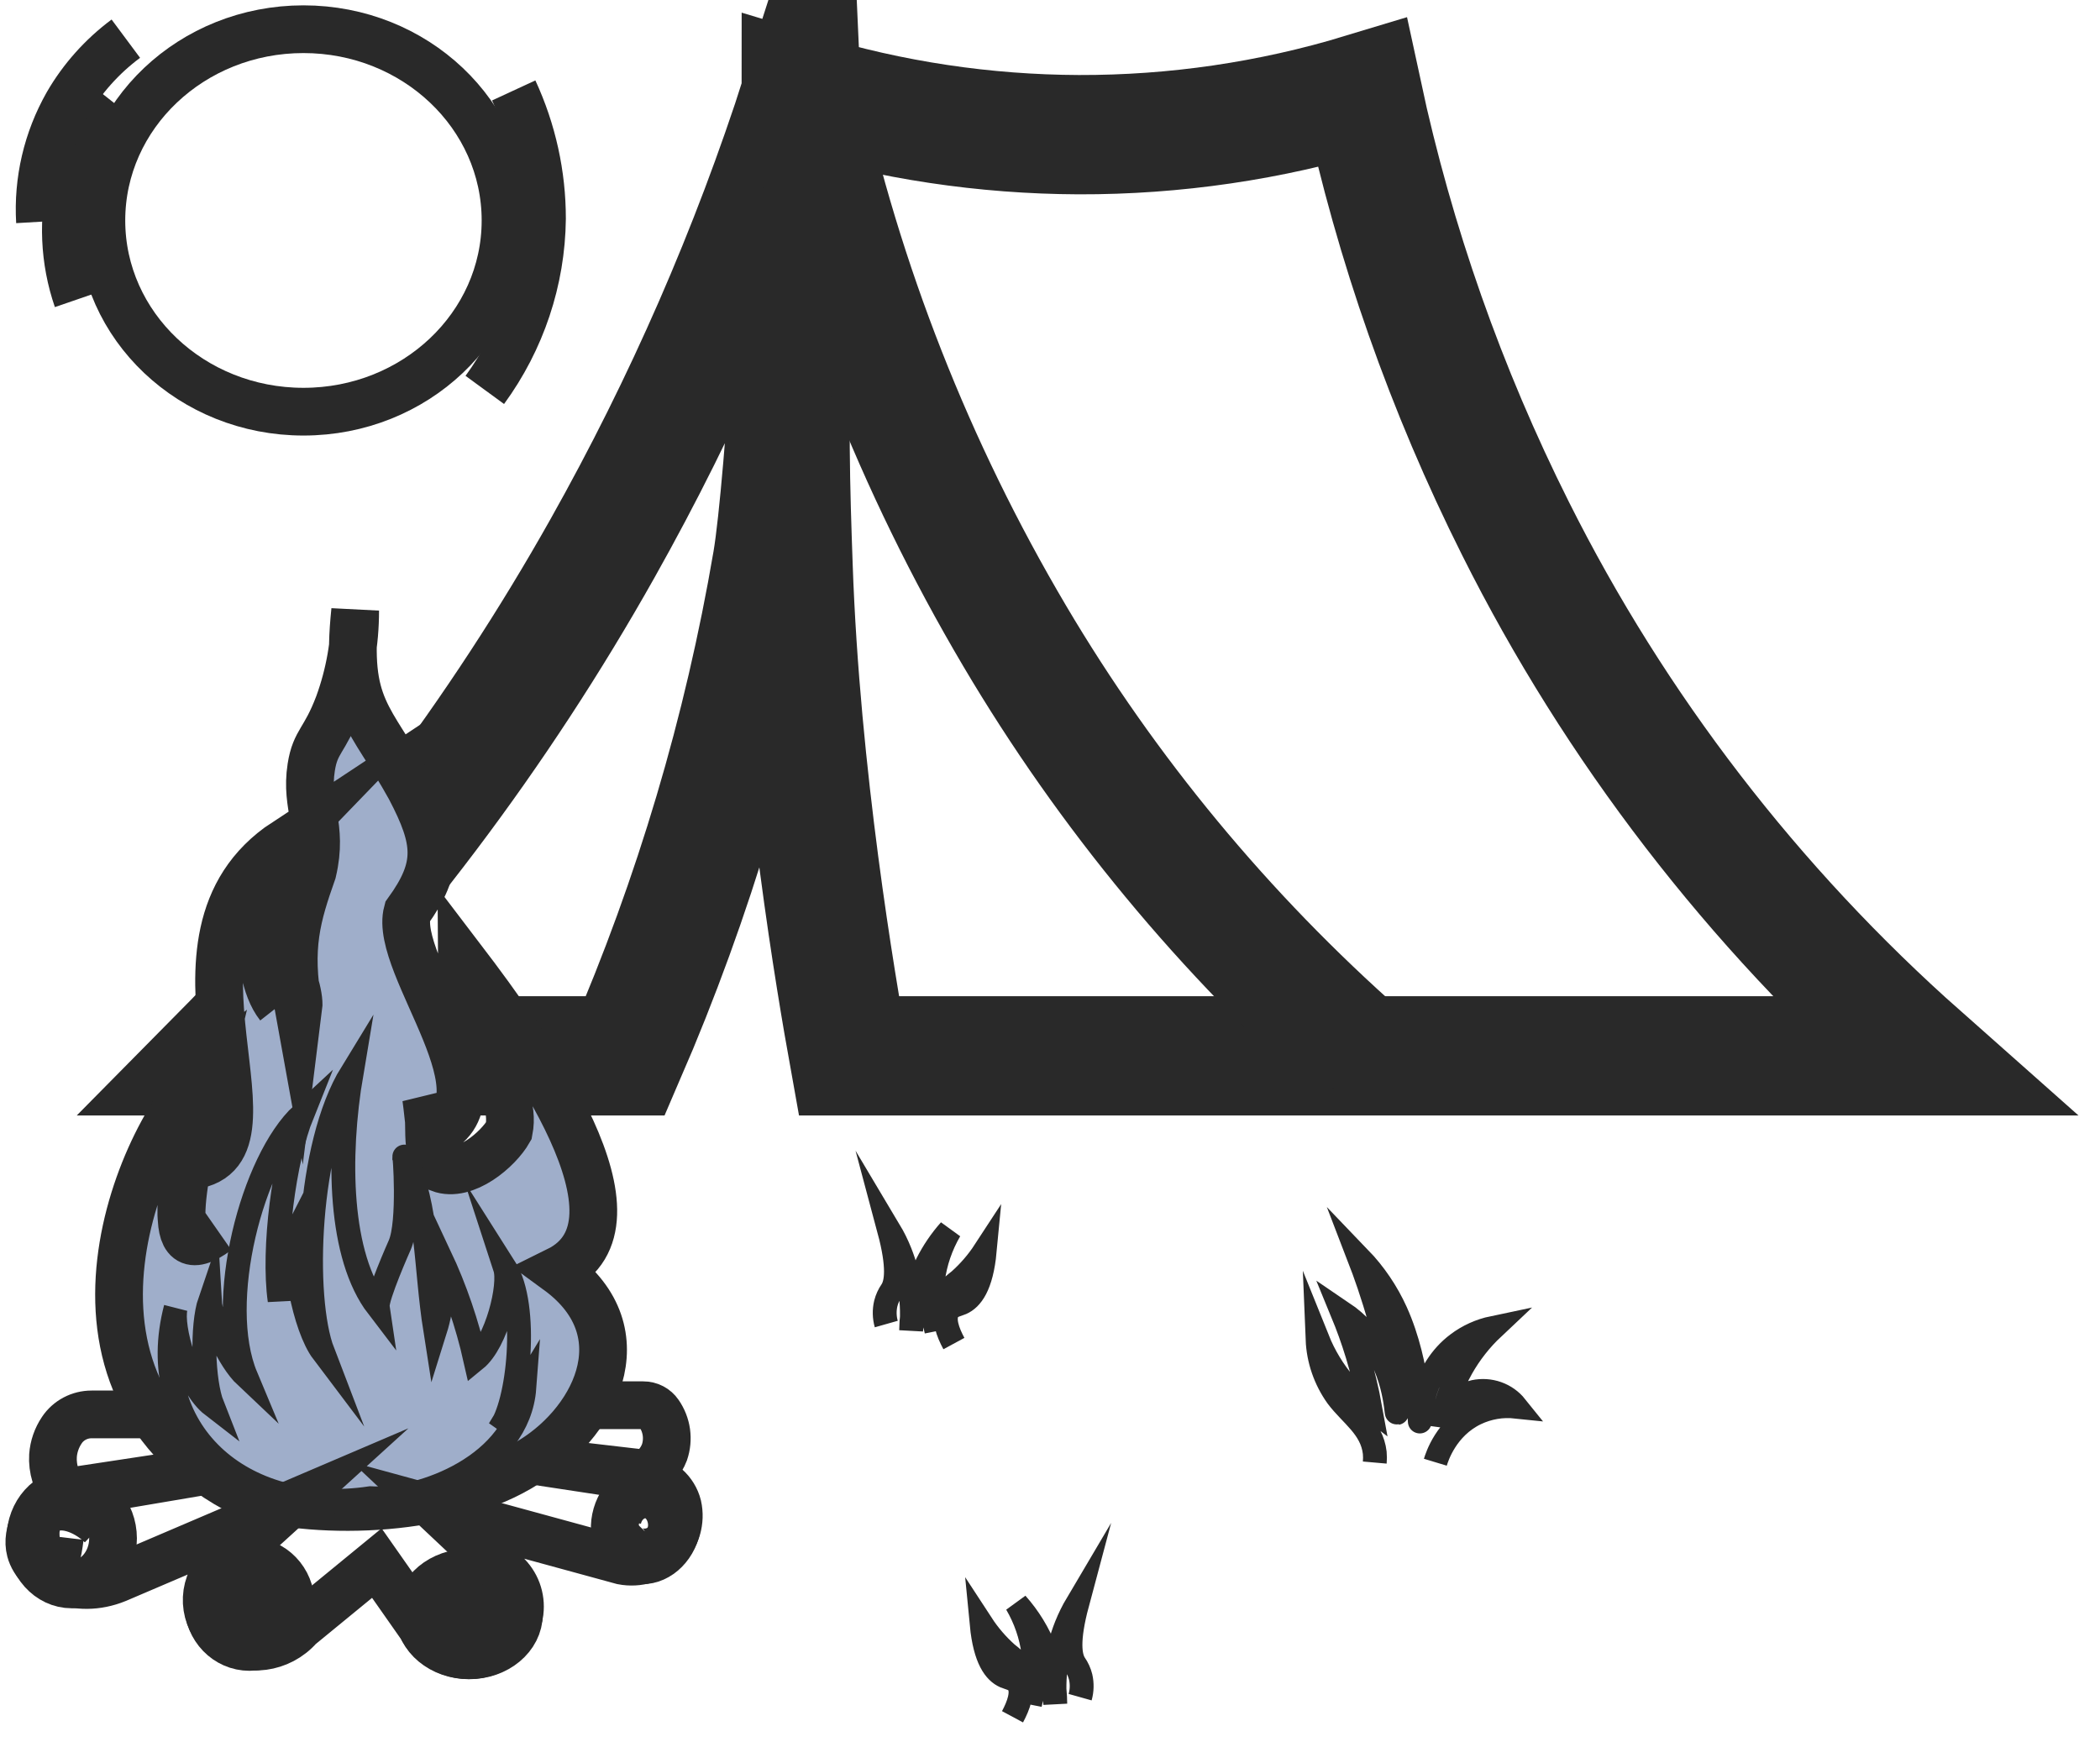<svg width="88" height="73" viewBox="0 0 88 73" fill="none" xmlns="http://www.w3.org/2000/svg">  <g clip-path="url(#clip0_1_826)">    <path d="M33.579 3.9C37.343 5.041 41.261 5.629 45.203 5.644C49.232 5.655 53.24 5.067 57.087 3.9C58.443 10.218 60.599 16.348 63.506 22.148C67.687 30.498 73.457 37.998 80.51 44.249H35.573C35.049 41.333 33.535 32.507 33.232 23.708C33.126 20.662 33.004 17.11 33.252 13.266C33.298 12.562 33.425 10.778 33.505 8.288C33.567 6.444 33.579 4.922 33.579 3.9ZM33.579 3.9C31.456 10.511 28.666 16.901 25.251 22.975C20.893 30.729 15.496 37.883 9.202 44.249H26.205C29.083 37.599 31.151 30.644 32.365 23.524C32.901 20.387 33.719 7.004 33.579 3.9Z" stroke="#292929" stroke-width="5" stroke-miterlimit="10"/>    <path d="M33.579 3.9C35.316 11.89 38.332 19.564 42.514 26.642C46.399 33.216 51.316 39.157 57.087 44.249" stroke="#292929" stroke-width="5" stroke-miterlimit="10"/>    <path d="M14.883 25.591C14.455 29.703 15.504 29.981 17.183 33.025C18.346 35.244 18.445 36.322 17.072 38.22C16.463 40.473 21.569 46.134 18.05 47.555C18.008 47.403 17.907 46.309 17.854 45.986C18.146 46.883 17.714 48.285 18.429 48.969C19.485 49.37 20.883 48.169 21.325 47.387C21.72 45.37 19.367 44.061 19.349 40.188C22.189 43.915 27.438 51.244 23.376 53.248C26.978 55.881 24.828 59.797 22.047 61.341C18.914 63.358 13.477 63.55 10.296 62.618C1.147 58.044 6.039 47.104 8.7 44.942C7.596 49.61 6.771 53.328 9.094 51.587C7.366 52.708 7.424 50.856 7.84 48.864C12.456 48.581 5.832 39.334 11.962 35.291C10.812 36.481 10.515 40.659 11.69 42.147C11.515 41.923 11.336 40.706 11.86 40.195C12.205 40.576 12.569 41.732 12.507 42.225C12.047 39.697 12.449 38.375 13.098 36.53C13.558 34.583 12.78 33.83 13.043 32.153C13.217 31.046 13.604 31.075 14.193 29.517C14.652 28.257 14.885 26.928 14.883 25.591Z" fill="#9FAECA" stroke="#292929" stroke-width="2" stroke-miterlimit="10"/>    <path d="M7.362 54.816C7.164 55.614 7.863 58.102 8.903 58.904C8.505 57.896 8.443 55.556 8.795 54.527C8.841 55.312 9.57 56.993 10.31 57.69C9.013 54.59 10.572 48.619 12.665 46.694C11.909 48.575 11.414 52.338 11.718 54.5C11.757 53.456 12.024 52.431 12.502 51.495C12.187 52.647 12.744 55.623 13.53 56.663C12.654 54.379 12.868 48.008 14.729 44.977C14.135 48.496 14.204 52.64 15.83 54.763C15.773 54.375 16.75 52.181 16.75 52.181C17.176 51.226 16.943 48.198 16.941 48.487C17.948 50.607 17.813 53.041 18.238 55.74C18.554 54.732 18.619 53.666 18.429 52.629C19.082 54.023 19.581 55.482 19.917 56.979C20.814 56.249 21.401 53.862 21.162 53.129C22.173 54.718 21.743 58.895 20.918 59.906L21.973 58.165C21.73 61.392 17.642 62.919 15.52 62.788C10.11 63.595 6.025 59.92 7.362 54.816Z" fill="#9FAECA" stroke="#292929" stroke-miterlimit="10"/>    <path d="M3.006 66.401C3.962 66.401 4.737 65.537 4.737 64.472C4.737 63.406 3.962 62.542 3.006 62.542C2.049 62.542 1.274 63.406 1.274 64.472C1.274 65.537 2.049 66.401 3.006 66.401Z" stroke="#292929" stroke-width="2" stroke-miterlimit="10"/>    <path d="M19.66 69.373C20.812 69.373 21.746 68.597 21.746 67.639C21.746 66.68 20.812 65.904 19.66 65.904C18.507 65.904 17.573 66.68 17.573 67.639C17.573 68.597 18.507 69.373 19.66 69.373Z" stroke="#292929" stroke-width="2" stroke-miterlimit="10"/>    <path d="M10.455 69.021C11.412 69.021 12.187 68.218 12.187 67.226C12.187 66.235 11.412 65.431 10.455 65.431C9.499 65.431 8.723 66.235 8.723 67.226C8.723 68.218 9.499 69.021 10.455 69.021Z" stroke="#292929" stroke-width="2" stroke-miterlimit="10"/>    <path d="M28.322 64.171C28.566 63.33 28.207 62.495 27.521 62.306C26.836 62.118 26.082 62.646 25.838 63.487C25.594 64.328 25.953 65.163 26.638 65.352C27.324 65.541 28.078 65.012 28.322 64.171Z" stroke="#292929" stroke-width="2" stroke-miterlimit="10"/>    <path d="M3.006 64.472C2.911 65.254 2.776 65.711 2.626 65.722C2.32 65.74 1.662 64.153 2.194 63.743C2.509 63.504 3.259 63.674 3.898 64.272" stroke="#292929" stroke-miterlimit="10"/>    <path d="M9.581 66.538C10.004 66.421 10.456 66.459 10.853 66.644C11.032 66.733 11.49 66.957 11.543 67.383C11.619 67.869 11.143 68.398 10.598 68.49C10.408 68.525 10.212 68.51 10.031 68.445C9.85 68.379 9.69 68.267 9.57 68.12C9.381 67.876 9.259 67.448 9.462 67.197C9.742 66.843 10.538 66.962 10.786 67.356C10.84 67.433 10.871 67.523 10.876 67.616C10.881 67.709 10.859 67.801 10.814 67.883C10.651 68.107 10.177 68.107 9.947 67.858C9.889 67.788 9.848 67.708 9.824 67.621C9.801 67.535 9.796 67.445 9.811 67.356" stroke="#292929" stroke-miterlimit="10"/>    <path d="M19.735 68.623C20.238 68.623 20.646 68.225 20.646 67.735C20.646 67.245 20.238 66.847 19.735 66.847C19.232 66.847 18.825 67.245 18.825 67.735C18.825 68.225 19.232 68.623 19.735 68.623Z" stroke="#292929" stroke-miterlimit="10"/>    <path d="M19.735 68.233C20.017 68.233 20.246 68.01 20.246 67.735C20.246 67.46 20.017 67.237 19.735 67.237C19.453 67.237 19.225 67.46 19.225 67.735C19.225 68.01 19.453 68.233 19.735 68.233Z" stroke="#292929" stroke-miterlimit="10"/>    <path d="M19.888 68.853C20.712 68.748 21.308 68.132 21.22 67.478C21.132 66.823 20.393 66.379 19.57 66.484C18.746 66.589 18.149 67.205 18.238 67.859C18.326 68.513 19.065 68.958 19.888 68.853Z" stroke="#292929" stroke-miterlimit="10"/>    <path d="M6.508 59.276H3.838C3.59 59.276 3.346 59.336 3.129 59.451C2.911 59.566 2.726 59.733 2.592 59.935C2.376 60.254 2.249 60.622 2.221 61.002C2.188 61.553 2.356 62.098 2.695 62.54L8.611 61.643L2.437 62.688C1.554 63.288 1.076 64.232 1.274 64.981C1.55 66.029 3.192 66.868 4.896 66.168L12.054 63.109L9.33 65.586C9.131 65.761 8.97 65.973 8.855 66.21C8.741 66.446 8.675 66.703 8.663 66.964C8.651 67.225 8.691 67.486 8.783 67.732C8.875 67.978 9.015 68.204 9.197 68.396C9.275 68.478 9.361 68.553 9.452 68.62C10.352 69.261 11.729 69.107 12.541 68.172L15.791 65.507L17.659 68.172C17.792 68.43 17.977 68.659 18.202 68.846C18.427 69.033 18.688 69.175 18.97 69.263C19.252 69.351 19.549 69.384 19.844 69.359C20.139 69.334 20.425 69.252 20.688 69.118C20.981 68.956 21.232 68.73 21.421 68.458C21.61 68.186 21.731 67.875 21.776 67.549C21.811 67.256 21.776 66.96 21.673 66.682C21.57 66.405 21.402 66.156 21.182 65.953L18.365 63.302L26.083 65.411C26.405 65.473 26.738 65.456 27.052 65.361C27.365 65.267 27.649 65.098 27.879 64.869C28.109 64.641 28.277 64.361 28.368 64.053C28.458 63.746 28.469 63.422 28.399 63.109C28.323 62.806 28.154 62.532 27.917 62.322C27.679 62.112 27.383 61.977 27.065 61.932L22.275 61.204L27.086 61.764C27.433 61.556 27.7 61.24 27.843 60.868C27.936 60.596 27.963 60.308 27.924 60.025C27.884 59.741 27.777 59.471 27.613 59.234C27.541 59.128 27.443 59.041 27.328 58.981C27.212 58.921 27.083 58.89 26.953 58.891H24.653" stroke="#292929" stroke-width="2" stroke-miterlimit="10"/>    <path d="M26.369 63.755C26.472 63.273 26.907 63.019 27.252 63.174C27.597 63.329 27.758 63.882 27.59 64.227C27.36 64.698 26.647 64.593 26.573 64.386C26.532 64.274 26.665 64.102 26.803 63.961" stroke="#292929" stroke-miterlimit="10"/>    <path d="M57.609 61.294C57.621 61.158 57.621 61.022 57.609 60.886C57.487 59.821 56.618 59.301 56.038 58.528C55.534 57.823 55.247 56.991 55.212 56.132C55.489 56.821 55.877 57.462 56.362 58.03C56.679 58.399 57.035 58.733 57.425 59.028C57.288 58.267 57.107 57.514 56.882 56.773C56.687 56.13 56.471 55.543 56.252 55.011C56.581 55.233 56.881 55.494 57.144 55.787C58.478 57.277 58.499 59.223 58.538 59.216C58.577 59.209 58.485 57.719 57.837 55.368C57.524 54.247 57.197 53.333 56.96 52.719C57.598 53.382 58.115 54.146 58.492 54.978C59.52 57.255 59.488 59.832 59.499 59.554C59.511 59.276 59.617 57.421 61.08 56.323C61.517 55.992 62.025 55.763 62.565 55.65C62.041 56.143 61.596 56.711 61.245 57.333C60.81 58.106 60.522 58.95 60.397 59.823C60.444 59.468 60.602 59.134 60.848 58.868C61.095 58.601 61.418 58.414 61.776 58.331C62.097 58.263 62.431 58.285 62.739 58.394C63.048 58.503 63.318 58.695 63.52 58.947C62.945 58.886 62.365 58.985 61.846 59.232C60.603 59.828 60.215 61.058 60.148 61.28" stroke="#292929" stroke-miterlimit="10"/>    <path d="M39.973 56.307C39.72 55.839 39.494 55.251 39.743 54.904C39.885 54.711 40.102 54.691 40.292 54.608C40.695 54.429 41.125 53.909 41.265 52.432C40.97 52.884 40.615 53.296 40.21 53.658C40.007 53.814 39.816 53.985 39.642 54.171C39.309 54.631 39.165 55.195 39.237 55.753C39.051 55.063 39.003 54.345 39.094 53.638C39.19 52.906 39.431 52.199 39.805 51.558C39.425 51.984 39.105 52.458 38.85 52.965C38.42 53.836 38.192 54.787 38.181 55.753C38.29 54.645 38.132 53.528 37.721 52.49C37.593 52.168 37.439 51.856 37.261 51.558C37.675 53.106 37.569 53.779 37.362 54.093C37.249 54.255 37.167 54.436 37.119 54.626C37.052 54.911 37.059 55.207 37.139 55.489" stroke="#292929" stroke-miterlimit="10"/>    <path d="M42.429 71.948C42.68 71.48 42.905 70.893 42.659 70.545C42.519 70.353 42.303 70.332 42.109 70.25C41.707 70.07 41.279 69.55 41.137 68.073C41.432 68.525 41.787 68.937 42.192 69.299C42.396 69.455 42.586 69.626 42.76 69.812C43.094 70.274 43.239 70.841 43.165 71.402C43.546 69.984 43.342 68.478 42.597 67.206C43.635 68.371 44.211 69.859 44.221 71.402C44.112 70.294 44.27 69.177 44.681 68.138C44.81 67.817 44.964 67.505 45.141 67.206C44.727 68.755 44.833 69.427 45.04 69.741C45.153 69.903 45.235 70.084 45.283 70.274C45.348 70.555 45.341 70.848 45.263 71.126" stroke="#292929" stroke-miterlimit="10"/>    <path d="M12.716 17.253C17.393 17.253 21.184 13.665 21.184 9.239C21.184 4.812 17.393 1.224 12.716 1.224C8.039 1.224 4.248 4.812 4.248 9.239C4.248 13.665 8.039 17.253 12.716 17.253Z" stroke="#292929" stroke-width="2" stroke-miterlimit="10"/>    <path d="M4.652 4.214C3.887 5.183 3.334 6.296 3.029 7.482C2.608 9.155 2.683 10.911 3.245 12.545" stroke="#292929" stroke-width="2" stroke-miterlimit="10"/>    <path d="M1.676 9.293C1.575 7.576 1.973 5.867 2.826 4.362C3.442 3.296 4.275 2.363 5.273 1.621" stroke="#292929" stroke-width="2" stroke-miterlimit="10"/>    <path d="M21.527 3.79C22.31 5.481 22.714 7.315 22.712 9.169C22.683 11.742 21.847 14.245 20.315 16.341" stroke="#292929" stroke-width="2" stroke-miterlimit="10"/>  </g>  <defs>    <clipPath id="clip0_1_826">      <rect width="88" height="73" fill="white"/>    </clipPath>  </defs></svg>